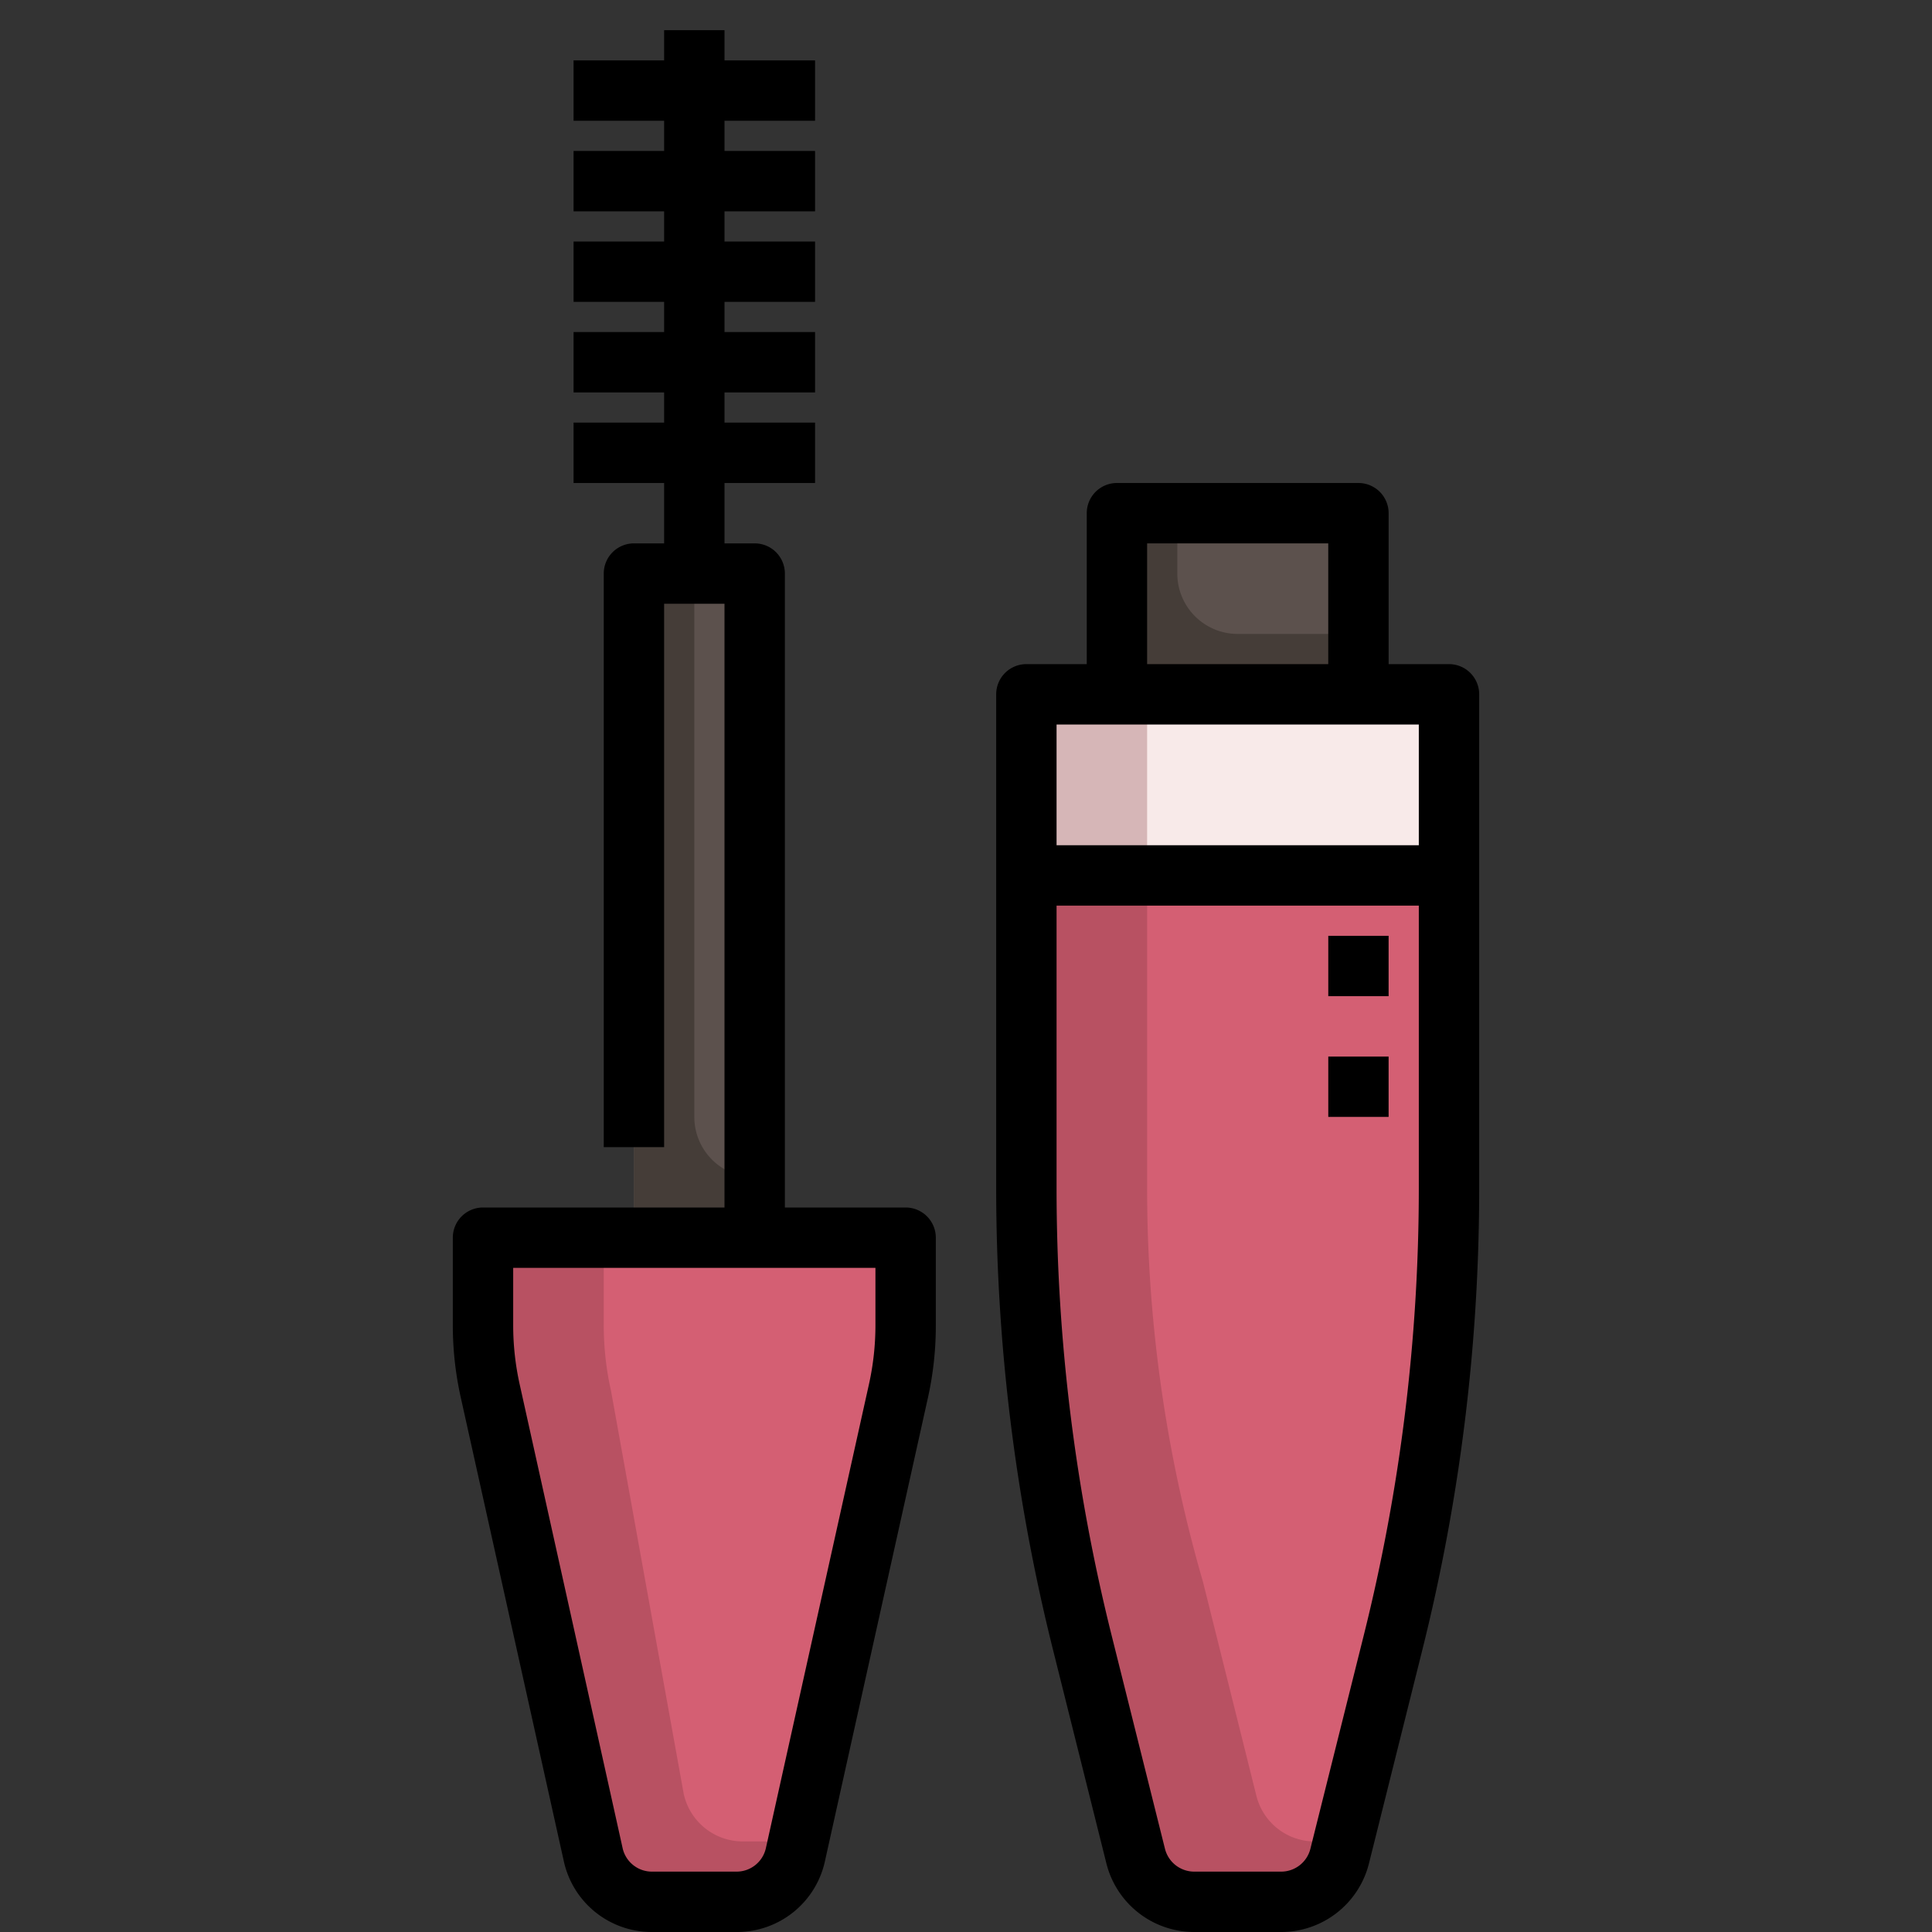 <svg xmlns="http://www.w3.org/2000/svg" viewBox="0 0 64 64"><rect x="0" y="0" width="64" height="64" fill="#333333" stroke="none"/><g id="_20-Mascara" data-name="20-Mascara"><polygon points="25 19 25 41 21 41 21 19 23 19 25 19" style="fill:#5c514d"/><polygon points="48 23 48 29 34 29 34 23 37 23 45 23 48 23" style="fill:#f8eae9"/><rect x="37" y="17" width="8" height="6" style="fill:#5c514d"/><path d="M30,41v2.9a9.885,9.885,0,0,1-.24,2.17L26.35,61.43A2.007,2.007,0,0,1,24.4,63H21.6a2.007,2.007,0,0,1-1.95-1.57L16.24,46.07A9.885,9.885,0,0,1,16,43.9V41H30Z" style="fill:#d45f73"/><path d="M22.65,59.43,20.24,46.07A9.885,9.885,0,0,1,20,43.9V41H16v2.9a9.885,9.885,0,0,0,.24,2.17l3.41,15.36A2.007,2.007,0,0,0,21.6,63h2.8a2.007,2.007,0,0,0,1.95-1.57l.095-.43H24.6A2.007,2.007,0,0,1,22.65,59.43Z" style="fill:#b85162"/><path d="M48,29V39.37A61.862,61.862,0,0,1,46.15,54.4l-1.77,7.09A1.992,1.992,0,0,1,42.44,63H39.56a1.992,1.992,0,0,1-1.94-1.51L35.85,54.4A61.862,61.862,0,0,1,34,39.37V29Z" style="fill:#d45f73"/><polygon points="38 23 37 23 34 23 34 29 38 29 38 23" style="fill:#d6b6b7"/><path d="M41.62,59.49,39.85,52.4A46.782,46.782,0,0,1,38,39.37V29H34V39.37A61.862,61.862,0,0,0,35.85,54.4l1.77,7.09A1.992,1.992,0,0,0,39.56,63h2.88a1.992,1.992,0,0,0,1.94-1.51L44.5,61H43.56A1.992,1.992,0,0,1,41.62,59.49Z" style="fill:#b85162"/><path d="M39,17v2a2,2,0,0,0,2,2h4v2H37V17Z" style="fill:#453d38"/><path d="M23,19V37a2,2,0,0,0,2,2h0v2H21V19Z" style="fill:#453d38"/><rect x="44" y="31" width="2" height="2" style="fill:#ff728b"/><rect x="44" y="35" width="2" height="2" style="fill:#ff728b"/><path d="M48,22H46V17a1,1,0,0,0-1-1H37a1,1,0,0,0-1,1v5H34a1,1,0,0,0-1,1V39.367a63.051,63.051,0,0,0,1.881,15.279l1.77,7.083A3,3,0,0,0,39.562,64h2.876a3,3,0,0,0,2.911-2.272l1.77-7.082A63.051,63.051,0,0,0,49,39.367V23A1,1,0,0,0,48,22ZM38,18h6v4H38Zm-1,6H47v4H35V24Zm8.179,30.162-1.77,7.08a1,1,0,0,1-.971.758H39.562a1,1,0,0,1-.971-.757l-1.77-7.081A61.077,61.077,0,0,1,35,39.367V30H47v9.367A61.077,61.077,0,0,1,45.179,54.162Z"/><path d="M30,40H26V19a1,1,0,0,0-1-1H24V16h3V14H24V13h3V11H24V10h3V8H24V7h3V5H24V4h3V2H24V1H22V2H19V4h3V5H19V7h3V8H19v2h3v1H19v2h3v1H19v2h3v2H21a1,1,0,0,0-1,1V38h2V20h2V40H16a1,1,0,0,0-1,1v2.9a11.005,11.005,0,0,0,.262,2.386L18.676,61.65A2.982,2.982,0,0,0,21.6,64H24.4a2.982,2.982,0,0,0,2.928-2.35l3.414-15.362A11.005,11.005,0,0,0,31,43.9V41A1,1,0,0,0,30,40Zm-1,3.9a9.022,9.022,0,0,1-.214,1.952L25.372,61.217A.994.994,0,0,1,24.4,62H21.6a.994.994,0,0,1-.976-.783L17.214,45.854A9.022,9.022,0,0,1,17,43.9V42H29Z"/><rect x="44" y="31" width="2" height="2"/><rect x="44" y="35" width="2" height="2"/></g></svg>